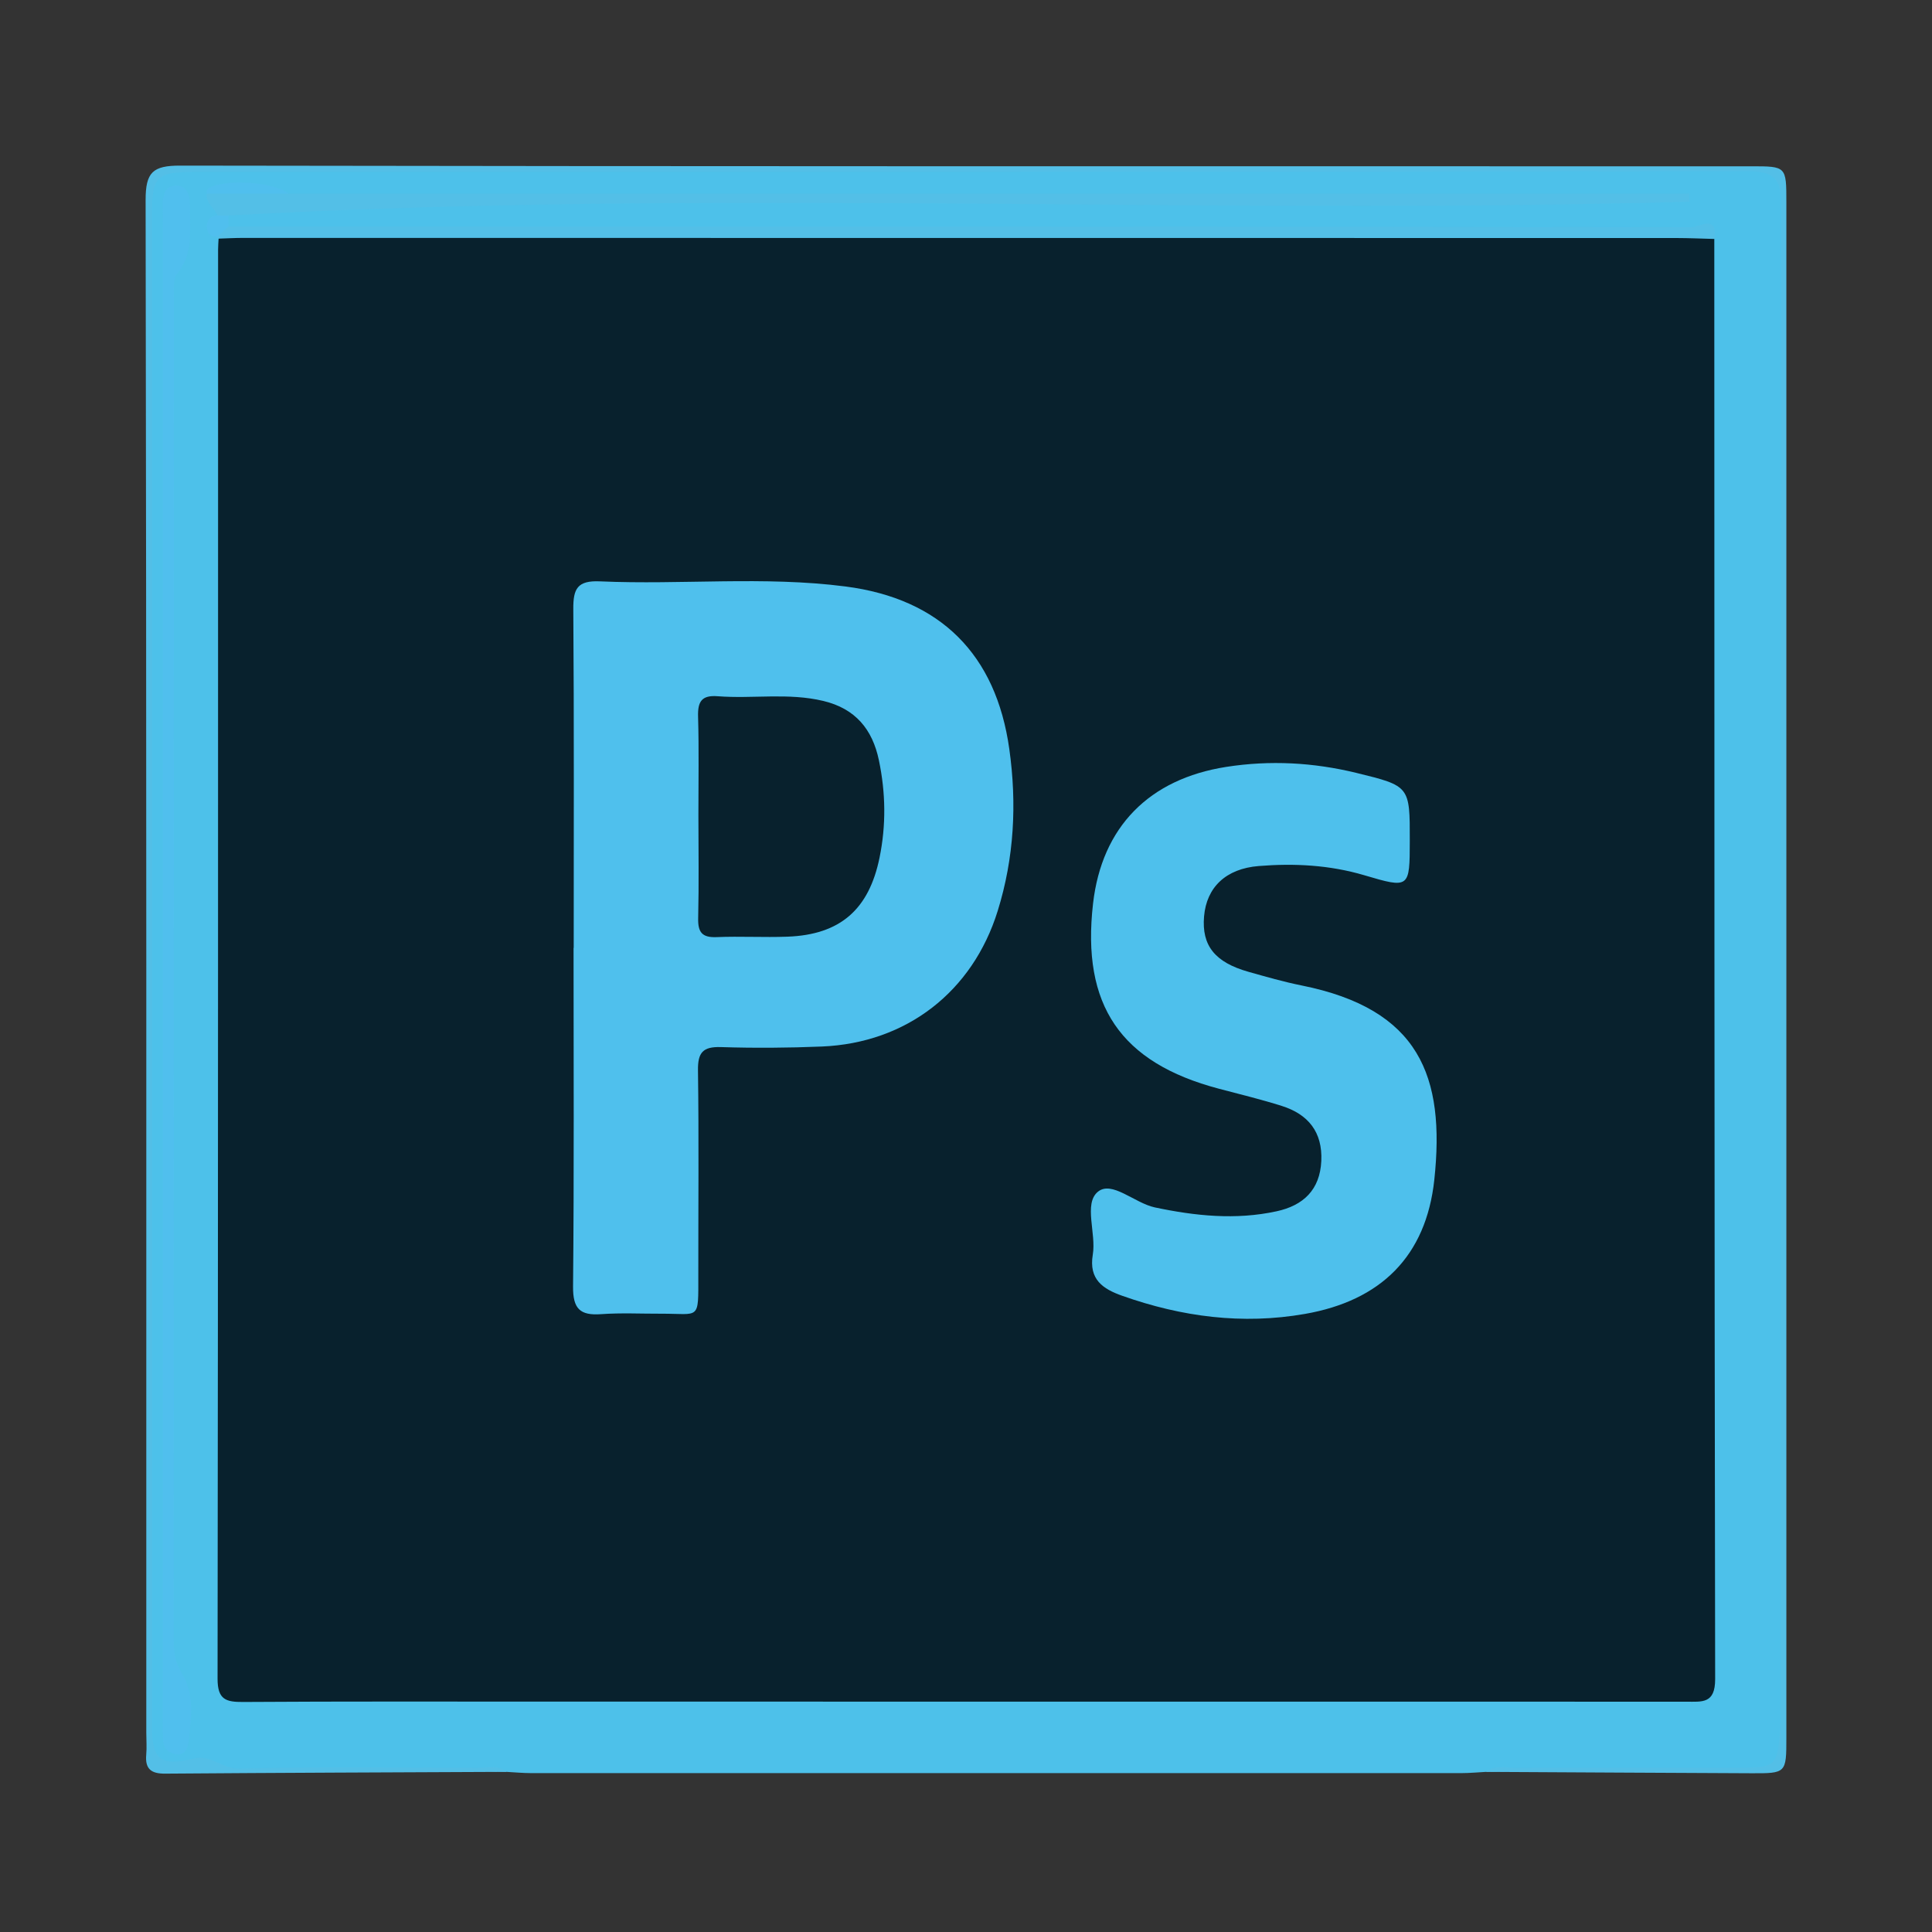 <?xml version="1.0" encoding="iso-8859-1"?>
<!-- Generator: Adobe Illustrator 16.0.0, SVG Export Plug-In . SVG Version: 6.00 Build 0)  -->
<!DOCTYPE svg PUBLIC "-//W3C//DTD SVG 1.1//EN" "http://www.w3.org/Graphics/SVG/1.1/DTD/svg11.dtd">
<svg version="1.1" id="Layer_1" xmlns="http://www.w3.org/2000/svg" xmlns:xlink="http://www.w3.org/1999/xlink" x="0px" y="0px"
	 width="100px" height="100px" viewBox="0 0 100 100" style="enable-background:new 0 0 100 100;" xml:space="preserve">
<rect x="0" y="0" width="100" height="100" fill="#333333" stroke="none"/>
<g>
	<path style="fill-rule:evenodd;clip-rule:evenodd;fill:#E45125;" d="M-141.421-28.182c13.421,0,26.844,0,40.264-0.001
		c2.938,0,2.409,0.012,2.206,2.421c-0.731,8.659-1.554,17.31-2.319,25.965c-1.149,12.985-2.269,25.972-3.428,38.957
		c-0.56,6.279-1.198,12.555-1.743,18.836c-0.079,0.914-0.439,1.273-1.271,1.502c-9.092,2.486-18.172,5.008-27.257,7.518
		c-0.866,0.238-1.78,0.357-2.596,0.713c-2.725,1.188-5.33,0.854-8.132,0.033c-9.803-2.865-19.667-5.529-29.521-8.217
		c-1.064-0.291-1.355-0.764-1.448-1.838c-0.971-11.189-2.035-22.373-3.034-33.563c-0.735-8.231-1.388-16.47-2.122-24.702
		c-0.762-8.549-1.591-17.091-2.363-25.638c-0.179-1.984-0.125-1.985,1.862-1.985C-168.688-28.18-155.054-28.181-141.421-28.182z"/>
	<path style="fill-rule:evenodd;clip-rule:evenodd;fill:#F06726;" d="M-168.306-10.302c0.499-0.608,1.188-0.333,1.786-0.334
		c7.741-0.02,15.482-0.052,23.222,0.022c1.448,0.013,1.808-0.439,1.747-1.807c-0.105-2.381,0.01-4.772-0.047-7.156
		c-0.027-1.161,0.389-1.596,1.568-1.593c10.55,0.028,21.101,0.01,31.651,0.023c1.585,0.002,1.769,0.466,1.635,2.078
		c-0.191,2.311-0.623,4.616-0.7,6.904c-0.204,6.014-0.956,11.979-1.455,17.959c-0.402,4.812-0.775,9.644-1.4,14.449
		c-0.391,3.013-0.352,6.099-0.726,9.134c-0.783,6.371-0.993,12.801-1.87,19.166c-0.144,1.041-0.003,2.117-0.043,3.178
		c-0.046,1.227-0.531,1.982-1.879,2.342c-5.073,1.352-10.104,2.855-15.163,4.27c-3.191,0.889-6.396,1.74-9.603,2.572
		c-1.859,0.484-1.994,0.357-1.998-1.555c-0.003-2.439-0.037-4.879,0.018-7.314c0.021-0.869-0.165-1.521-0.957-1.934
		c0.578-0.512,1.374-0.297,2.012-0.613c6.343-1.713,12.667-3.496,19.019-5.178c1.179-0.313,1.66-0.967,1.718-2.125
		c0.358-7.189,1.208-14.338,1.873-21.504c0.107-1.16-0.045-2.336,0.208-3.488c0.248-1.087,0.315-2.201,0.451-3.3
		c0.229-1.851-0.064-2.121-1.95-2.124c-6.47-0.008-12.941,0.011-19.412-0.017c-1.035-0.004-2.131,0.279-3.092-0.397
		c-0.297-0.402-0.368-0.871-0.376-1.347c-0.047-2.733-0.047-5.467,0-8.201c0.009-0.475,0.079-0.945,0.374-1.346
		c0.685-0.563,1.51-0.408,2.288-0.41c6.992-0.014,13.984-0.004,20.975-0.013c0.68,0,1.388,0.137,1.997-0.305
		c0.25-0.219,0.43-0.5,0.427-0.825c-0.03-2.708,0.572-5.368,0.604-8.069c-0.428-1.014-1.339-0.702-2.073-0.706
		c-11.354-0.049-22.707,0.018-34.063,0.049c-4.775,0.013-9.551,0.01-14.326-0.005C-166.703-9.825-167.582-9.691-168.306-10.302z"/>
	<path style="fill-rule:evenodd;clip-rule:evenodd;fill:#EBEBEB;" d="M-141.565,11.21c7.566,0.025,15.134,0.053,22.7,0.073
		c2.234,0.006,2.289,0,2.083,2.252c-0.119,1.304-0.127,2.637-0.553,3.903c-0.816-0.842-0.501-1.885-0.477-2.86
		c0.054-2.199-0.122-2.433-2.237-2.437c-6.342-0.013-12.685-0.012-19.027,0c-1.871,0.004-1.982,0.122-2,1.969
		c-0.021,1.903,0.01,3.806-0.014,5.709c-0.008,0.732,0.064,1.493-0.459,2.121c-0.458,0.333-0.994,0.331-1.52,0.326
		c-7.013-0.06-14.027,0.163-21.04-0.12c-0.704-0.029-1.382-0.051-1.806-0.737c-0.26-0.617-0.196-1.217,0.106-1.803
		c-0.579-6.857-1.192-13.712-1.72-20.573c-0.239-3.113-0.823-6.198-0.778-9.334c17.39-0.025,34.778-0.044,52.169-0.092
		c1.01-0.002,1.555,0.207,1.249,1.331c-2.119-0.593-4.29-0.439-6.45-0.442c-5.879-0.004-11.759-0.01-17.637,0.004
		c-1.968,0.005-2.079,0.128-2.098,2.057c-0.016,1.642-0.015,3.284,0,4.925c0.018,2.026,0.152,2.179,2.164,2.184
		c6.46,0.016,12.923,0.004,19.385,0.006c0.688,0.001,1.378-0.017,2.064,0.015c0.58,0.026,1.177,0.014,1.63,0.481
		c-0.775,0.493-1.641,0.253-2.458,0.255c-7.184,0.024-14.367,0.009-21.551,0.012c-0.579,0-1.158,0.045-1.737,0.069
		c-0.671,0.569-1.487,0.479-2.272,0.482c-3.384,0.014-6.77-0.01-10.154,0.012c-1.906,0.013-2.204,0.291-1.976,2.115
		c0.25,1.996,0.341,4.002,0.521,6.001c0.119,1.316,0.696,1.718,1.907,1.712c3.278-0.016,6.558-0.014,9.838,0
		C-142.979,10.83-142.223,10.761-141.565,11.21z"/>
	<path style="fill-rule:evenodd;clip-rule:evenodd;fill:#EBEBEB;" d="M-140.598,49.872c-0.584,0.559-1.275,0.199-1.922,0.23
		c-6.466-1.791-12.922-3.621-19.407-5.344c-1.159-0.307-1.721-0.76-1.802-1.969c-0.176-2.641-0.278-5.291-0.746-7.904
		c-0.699-1.531-0.315-3.182-0.436-4.766c-0.063-0.83-0.719-1.656-0.171-2.525l-0.04,0.016c0.76-0.5,1.62-0.346,2.45-0.369
		c2.319-0.068,4.642,0.111,6.961-0.113c1.044-0.1,1.663,0.398,1.895,1.469c0.359,1.666,0.362,3.361,0.411,5.039
		c0.036,1.248,0.203,2.17,1.619,2.393c0.254,0.039,0.443,0.277,0.643,0.449l0.005,0.002c0.81,0.355,1.795,0.018,2.536,0.643h0.008
		c0.771,0.477,1.775,0.082,2.516,0.674l0.001-0.014c1.057,0.471,2.328,0.061,3.322,0.799c0.525,0.545,1.403-0.109,1.896,0.553
		c-0.467,2.969-0.174,5.959-0.241,8.939C-141.113,48.728-140.798,49.282-140.598,49.872z"/>
	<path style="fill-rule:evenodd;clip-rule:evenodd;fill:#F06726;" d="M-140.949,39.065c-0.645-0.105-1.359,0.182-1.93-0.35
		c0.206-0.203,0.427-0.195,0.654-0.039c0.45,0.008,0.723-0.234,0.721-0.66c-0.018-4.762-0.051-9.521-0.08-14.28
		c-0.639-0.949-1.579-1.102-2.64-1.097c-4.602,0.021-9.205-0.033-13.806,0.026c-2.485,0.033-4.942-0.189-7.4-0.476
		c-0.115-0.015-0.23-0.03-0.346-0.046c-0.279-0.341-0.287-0.67,0.044-0.983c0.242,0.522,0.598,0.776,1.227,0.773
		c7.638-0.044,15.276-0.06,22.914-0.083c0.457-0.444,1.037-0.496,1.627-0.499c3.018-0.016,6.039-0.056,9.057,0.012
		c2.407,0.055,2.995,0.756,2.814,3.143c-0.256,3.377-0.703,6.738-0.932,10.117c-0.069,1.021-0.544,1.736-1.502,2.018
		c-3.202,0.939-6.434,1.77-9.669,2.582C-140.457,39.29-140.719,39.226-140.949,39.065z"/>
	<path style="fill-rule:evenodd;clip-rule:evenodd;fill:#E54E27;" d="M-165.429,22.19c7.529-0.012,15.06,0.005,22.589-0.06
		c1.322-0.011,1.322,0.693,1.256,1.605c-5.5,0-11.001-0.05-16.5,0.025c-1.918,0.025-3.698-0.281-5.383-1.173
		C-164.083,22.263-164.861,22.742-165.429,22.19z"/>
	<path style="fill-rule:evenodd;clip-rule:evenodd;fill:#E54E27;" d="M-151.142,36.478c-2.422-0.25-2.398-0.254-2.577-2.604
		c-0.137-1.793-0.376-3.578-0.507-5.373c-0.053-0.721-0.288-1.049-1.045-1.027c-3.282,0.082-6.569-0.143-9.85,0.137
		c0.437-0.688,1.128-0.695,1.827-0.693c1.538,0.004,3.097-0.154,4.608,0.047c1.448,0.193,2.608-0.658,3.969-0.703
		c1.214-0.039,1.748,0.354,1.693,1.635c-0.077,1.801,0.083,3.613-0.05,5.408c-0.114,1.547,0.418,2.156,1.94,1.893h0.001
		C-151.135,35.624-151.139,36.052-151.142,36.478z"/>
	<path style="fill-rule:evenodd;clip-rule:evenodd;fill:#E54E27;" d="M-165.484,25.103c1.616,0.242,3.266-0.639,4.934,0.102
		C-161.875,26.722-163.571,26.712-165.484,25.103z"/>
	<path style="fill-rule:evenodd;clip-rule:evenodd;fill:#E54E27;" d="M-165.081,27.595c0.319,2.42,0.622,4.842,0.607,7.289
		c-0.836-0.359-0.654-1.107-0.663-1.773c-0.013-1.055,0.003-2.107-0.009-3.162c-0.004-0.408,0.096-0.908-0.447-1.059
		c-0.509-0.139-0.964-0.309-0.728-0.936C-166.093,27.351-165.525,27.618-165.081,27.595z"/>
	<path style="fill-rule:evenodd;clip-rule:evenodd;fill:#E54E27;" d="M-151.603,33.585c0-1.09,0-2.182,0-3.271
		C-151.004,31.438-151.063,32.536-151.603,33.585z"/>
	<path style="fill-rule:evenodd;clip-rule:evenodd;fill:#E54E27;" d="M-142.225,38.677c-0.218,0.012-0.436,0.025-0.654,0.039
		c-1.076-0.273-2.246-0.229-3.196-0.934C-144.736,37.847-143.246,37.251-142.225,38.677z"/>
	<path style="fill-rule:evenodd;clip-rule:evenodd;fill:#E54E27;" d="M-145.922,36.108c0.502-0.418,1.008-0.227,1.465-0.311
		c0.381-0.068,1.016-0.662,1.082,0.162c0.045,0.547-0.689,0.527-1.153,0.5C-144.966,36.433-145.474,36.659-145.922,36.108z"/>
	<path style="fill-rule:evenodd;clip-rule:evenodd;fill:#E54E27;" d="M-165.73,21.161c-0.015,0.327-0.029,0.655-0.044,0.983
		c-0.321,0.313-0.612,0.208-0.6-0.188c0.025-0.812-0.416-1.764,0.567-2.35C-165.781,20.125-165.756,20.643-165.73,21.161z"/>
	<path style="fill-rule:evenodd;clip-rule:evenodd;fill:#E54E27;" d="M-155.843,24.821c0.979-0.563,1.476-0.484,2.211-0.193
		C-154.358,25.161-154.869,24.999-155.843,24.821z"/>
	<path style="fill-rule:evenodd;clip-rule:evenodd;fill:#E54E27;" d="M-151.45,28.921c-0.421-0.811-0.35-1.307-0.081-2.086
		C-151.007,27.606-151.065,28.11-151.45,28.921z"/>
	<path style="fill-rule:evenodd;clip-rule:evenodd;fill:#E54E27;" d="M-148.601,37.122c-0.898-0.008-1.74-0.236-2.536-0.643
		C-150.305,36.745-149.168,35.808-148.601,37.122z"/>
	<path style="fill-rule:evenodd;clip-rule:evenodd;fill:#E54E27;" d="M-146.077,37.796c-0.885-0.053-1.76-0.139-2.516-0.674
		C-147.766,37.39-146.652,36.587-146.077,37.796z"/>
	<path style="fill-rule:evenodd;clip-rule:evenodd;fill:#E54E27;" d="M-151.133,35.196c0.424-1.033,1.024-0.664,1.793-0.271
		C-150.002,35.374-150.588,35.116-151.133,35.196L-151.133,35.196z"/>
	<path style="fill-rule:evenodd;clip-rule:evenodd;fill:#FFFFFF;" d="M-140.949,39.065c3.259-0.891,6.51-1.801,9.776-2.656
		c1.094-0.287,1.649-0.756,1.726-2.021c0.209-3.477,0.602-6.947,0.921-10.418c0.171-1.849,0.059-1.998-1.806-2.021
		c-3.753-0.047-7.504-0.066-11.258-0.097c0.004-2.909,0.06-5.818-0.018-8.725c-0.031-1.207,0.375-1.521,1.543-1.512
		c6.874,0.049,13.747,0.024,20.622,0.025c2.05,0,2.472,0.412,2.195,2.489c-0.148,1.112-0.147,2.205-0.088,3.311
		c-0.354,6.875-1.165,13.707-1.732,20.562c-0.136,1.637-0.253,3.275-0.318,4.914c-0.039,0.982-0.437,1.514-1.421,1.775
		c-6.136,1.625-12.259,3.301-18.389,4.947c-0.457,0.121-0.934,0.158-1.402,0.234c-0.588-0.027-0.996-0.186-0.988-0.916
		c0.021-2.902,0.023-5.807-0.009-8.707C-141.602,39.683-141.281,39.394-140.949,39.065z"/>
	<path style="fill-rule:evenodd;clip-rule:evenodd;fill:#FFFFFF;" d="M-115.829,0.167c-8.011-0.003-16.021-0.042-24.03,0.027
		c-1.44,0.013-1.815-0.423-1.752-1.799c0.109-2.33,0.086-4.668,0.008-7c-0.039-1.151,0.396-1.425,1.473-1.42
		c7.744,0.037,15.489,0.044,23.233-0.012c0.931-0.007,1.452,0.423,2.01,0.975C-115.255-5.992-115.24-2.881-115.829,0.167z"/>
	<path style="fill-rule:evenodd;clip-rule:evenodd;fill:#E45125;" d="M-141.565,11.21c-4.393,0.032-8.786,0.067-13.18,0.092
		c-0.619,0.004-1.148-0.102-1.2-0.922c-0.185-2.945-0.388-5.889-0.622-8.832c-0.064-0.803,0.152-1.167,1.018-1.156
		c4.658,0.056,9.316,0.077,13.974,0.111C-141.572,4.072-141.568,7.641-141.565,11.21z"/>
</g>
<g>
	<path style="fill-rule:evenodd;clip-rule:evenodd;fill:#1174B5;" d="M-142.19-142.264c13.493-0.001,26.986,0.021,40.479-0.034
		c1.458-0.006,1.853,0.343,1.707,1.845c-0.863,9.077-1.644,18.163-2.434,27.247c-0.792,9.083-1.551,18.169-2.35,27.253
		c-0.871,9.928-1.787,19.85-2.64,29.779c-0.09,1.031-0.527,1.406-1.47,1.666c-10.772,2.982-21.53,6.01-32.289,9.033
		c-0.731,0.205-1.428,0.193-2.158-0.012c-10.807-3.049-21.611-6.094-32.431-9.096c-0.872-0.244-1.124-0.627-1.199-1.506
		c-1.652-19.174-3.334-38.343-5.024-57.513c-0.783-8.872-1.593-17.741-2.396-26.61c-0.186-2.055-0.199-2.052,1.885-2.052
		C-169.071-142.263-155.63-142.263-142.19-142.264z"/>
	<path style="fill-rule:evenodd;clip-rule:evenodd;fill:#31A9DC;" d="M-168.679-125.01c0.412-0.634,1.052-0.351,1.586-0.353
		c7.562-0.02,15.123-0.014,22.686-0.014c2.15,0,2.152,0,2.156-2.097c0.002-2.123,0.039-4.248-0.016-6.369
		c-0.027-0.991,0.217-1.408,1.303-1.404c10.713,0.034,21.425,0.03,32.139,0c0.992-0.002,1.318,0.367,1.223,1.309
		c-0.399,3.878-0.794,7.76-1.168,11.642c-0.256,2.68-0.475,5.362-0.712,8.042c-0.407,4.625-0.827,9.25-1.22,13.877
		c-0.348,4.101-0.636,8.208-1.004,12.308c-0.363,4.045-0.888,8.074-1.159,12.123c-0.187,2.797-0.477,5.58-0.702,8.369
		c-0.147,1.844-0.229,3.693-0.353,5.537c-0.065,0.979-0.449,1.637-1.502,1.916c-4.806,1.266-9.639,2.447-14.374,3.943
		c-3.642,1.15-7.369,1.973-10.986,3.176c-1.178,0.393-1.503,0.119-1.482-1.078c0.047-2.867,0.014-5.732,0.016-8.598
		c0-0.637,0.053-1.279-0.293-1.859c0.688-0.621,1.619-0.656,2.416-1.027c5.819-1.604,11.609-3.316,17.437-4.891
		c1.353-0.365,1.935-1.043,2.049-2.529c0.521-6.762,1.197-13.508,1.727-20.267c0.422-5.386,0.957-10.76,1.435-16.14
		c0.353-3.957,0.545-7.928,1.052-11.871c0.056-0.42,0.121-0.839,0.141-1.263c0.076-1.794-0.121-2.035-1.912-2.04
		c-6.505-0.015-13.011-0.001-19.518-0.009c-1.467-0.001-2.937,0.041-4.406-0.012c-8.313,0.108-16.626,0.038-24.937,0.036
		C-167.634-124.552-168.219-124.572-168.679-125.01z"/>
	<path style="fill-rule:evenodd;clip-rule:evenodd;fill:#EBEBEB;" d="M-140.334-65.146c-0.647,0.535-1.431,0.561-2.209,0.607
		c-6.603-1.879-13.2-3.787-19.819-5.611c-1.193-0.33-1.643-0.84-1.729-2.141c-0.303-4.541-0.73-9.076-1.214-13.604
		c-0.142-1.332,0.292-1.623,1.509-1.584c2.514,0.08,5.035,0.094,7.55-0.002c1.266-0.049,1.624,0.441,1.663,1.629
		c0.062,1.904,0.291,3.801,0.403,5.705c0.04,0.686,0.116,1.26,0.895,1.461c3.691,0.957,7.325,2.139,11.067,2.891
		c0.424-0.262,0.843-0.762,1.292-0.033c-0.808,1.063-0.938,2.273-0.901,3.576c0.063,2.316,0.007,4.633,0.043,6.926
		C-141.389-65.4-140.819-65.711-140.334-65.146z"/>
	<path style="fill-rule:evenodd;clip-rule:evenodd;fill:#EBEBEB;" d="M-168.679-125.01c8.908-0.012,17.816-0.024,26.725-0.037
		c0.43,1.988,0.078,4,0.185,6c0.031,0.58-0.005,1.164,0.009,1.746c0.037,1.752,0.172,1.918,1.887,1.932
		c3.456,0.028,6.911,0.005,10.368,0.012c0.522,0.001,1.052-0.026,1.564,0.102c0.514,0.128,1.067,0.258,0.858,1.025
		c-0.534,0.29-1.115,0.206-1.682,0.203c-3.282-0.02-6.563-0.006-9.844-0.007c-1.507-0.001-3.018,0.063-4.482-0.402
		c-7.717-0.019-15.432-0.065-23.146-0.027c-1.176,0.006-1.679-0.271-1.75-1.512C-168.159-118.991-168.441-122-168.679-125.01z"/>
	<path style="fill-rule:evenodd;clip-rule:evenodd;fill:#31A9DC;" d="M-141.013-75.938c-0.402,0.049-0.805,0.096-1.205,0.143
		c0-5.605-0.002-11.209-0.003-16.813c0.364-0.379,0.841-0.394,1.312-0.398c3.6-0.02,7.199-0.031,10.8,0.007
		c0.313,0.002,0.623,0.057,0.908,0.201c0.601,0.414,0.427,1.037,0.363,1.59c-0.421,3.678-0.432,7.389-0.98,11.055
		c-0.139,0.92-0.408,1.643-1.339,1.936c-3.048,0.961-6.135,1.768-9.26,2.432C-140.625-75.742-140.829-75.822-141.013-75.938z"/>
	<path style="fill-rule:evenodd;clip-rule:evenodd;fill:#30AADC;" d="M-143.091-114.438c4.962-0.011,9.923-0.02,14.886-0.034
		c0.379-0.002,0.723,0.082,1.029,0.306c0.286,0.486,0.262,1.029,0.215,1.55c-0.227,2.476-0.189,4.975-0.552,7.437
		c-0.276,1.873-0.713,2.248-2.586,2.262c-3.932,0.03-7.862,0.06-11.793-0.014c-3.244,0.054-6.491,0.013-9.736,0.026
		c-1.996,0.009-1.996,0.01-2.564,2.001c-0.074,0.26-0.193,0.489-0.43,0.636c-0.466-0.842-0.219-1.76-0.248-2.642
		c-0.033-1.002,0.781-0.8,1.371-0.802c3.25-0.015,6.502-0.057,9.751,0.016c1.161,0.026,1.562-0.297,1.522-1.507
		c-0.084-2.593-0.047-5.192-0.009-7.789C-142.224-113.702-142.382-114.209-143.091-114.438z"/>
	<path style="fill-rule:evenodd;clip-rule:evenodd;fill:#ECEBEA;" d="M-154.622-100.267c0.014-0.05,0.041-0.101,0.041-0.152
		c0.109-2.997,0.109-3,3.22-2.997c3.136,0.003,6.271,0.011,9.407,0.018c0.49,1.505,0.029,3.049,0.179,4.567
		c0.158,1.611-0.702,3.639,0.442,4.737c1.126,1.076,3.113,0.324,4.718,0.385c1.989,0.074,3.984-0.049,5.973,0.059
		c0.705,0.039,1.671-0.064,1.568,1.173c-4.381-0.352-8.765-0.119-13.146-0.131c-3.085-0.031-6.171-0.057-9.257-0.096
		c-2.481-0.031-2.486-0.037-2.674-2.501C-154.28-96.895-154.244-98.6-154.622-100.267z"/>
	<path style="fill-rule:evenodd;clip-rule:evenodd;fill:#FFFFFF;" d="M-129.074-92.477c-0.245-0.978-1.042-0.714-1.674-0.718
		c-3.346-0.021-6.694-0.061-10.04,0.016c-1.197,0.027-1.554-0.383-1.48-1.547c0.182-2.886-0.286-5.798,0.314-8.671
		c4.082-0.024,8.165-0.084,12.246-0.049c1.175,0.011,1.656-0.292,1.729-1.573c0.175-3.054,0.525-6.098,0.804-9.147
		c-0.09-1.071-0.919-0.67-1.448-0.675c-4.041-0.033-8.084-0.057-12.125,0.006c-1.154,0.018-1.577-0.297-1.533-1.515
		c0.087-2.383,0.035-4.773,0.021-7.161c-0.002-0.542,0.051-1.057,0.307-1.538c8.394-0.02,16.785-0.026,25.18-0.075
		c1.021-0.007,1.09,0.505,1.021,1.291c-0.37,4.273-0.712,8.55-1.092,12.822c-0.572,6.485-1.184,12.967-1.75,19.451
		c-0.576,6.594-1.119,13.188-1.67,19.785c-0.051,0.604-0.118,1.133-0.847,1.332c-6.413,1.742-12.748,3.775-19.222,5.295
		c-1.922,0.041-1.923,0.041-1.923-2.064c-0.002-2.014,0.091-4.033-0.034-6.039c-0.077-1.227,0.194-2.109,1.278-2.688
		c3.119-0.865,6.224-1.787,9.365-2.563c1.097-0.271,1.335-0.801,1.417-1.848C-129.908-84.395-129.471-88.434-129.074-92.477z"/>
</g>
<rect x="200.5" y="-119.531" style="fill-rule:evenodd;clip-rule:evenodd;fill:#FFFFFF;" width="100" height="99.998"/>
<g>
	<path style="fill-rule:evenodd;clip-rule:evenodd;fill:#E3A22A;" d="M-138.057,84.286c13.645,0,27.29,0.013,40.936-0.022
		c1.16-0.002,1.416,0.298,1.309,1.466c-0.67,7.37-1.21,14.751-1.87,22.121c-0.869,9.683-1.828,19.356-2.712,29.037
		c-0.521,5.716-0.961,11.44-1.461,17.158c-0.465,5.292-0.984,10.577-1.422,15.871c-0.072,0.894-0.454,1.191-1.252,1.408
		c-7.344,2.007-14.676,4.051-22.012,6.085c-3.559,0.988-7.119,1.963-10.668,2.983c-1.406,0.403-2.631-0.279-3.881-0.599
		c-4.311-1.101-8.582-2.346-12.867-3.539c-5.876-1.635-11.747-3.293-17.635-4.886c-0.919-0.247-1.306-0.589-1.388-1.6
		c-0.444-5.482-0.989-10.956-1.483-16.435c-0.341-3.781-0.652-7.566-0.984-11.35c-0.389-4.439-0.796-8.879-1.179-13.318
		c-0.522-6.047-0.952-12.102-1.564-18.139c-0.633-6.229-1.127-12.467-1.696-18.701c-0.189-2.076-0.356-4.154-0.569-6.228
		c-0.125-1.21,0.339-1.33,1.321-1.328C-165.442,84.292-151.749,84.285-138.057,84.286z"/>
	<path style="fill-rule:evenodd;clip-rule:evenodd;fill:#EFBF25;" d="M-138.404,95.348c0.543-0.934,0.241-1.955,0.262-2.934
		c0.02-0.906,0.348-1.275,1.269-1.275c10.69,0.016,21.382,0.016,32.073,0c0.958-0.001,1.275,0.453,1.201,1.322
		c-0.305,3.574-0.595,7.148-0.92,10.721c-0.24,2.627-0.543,5.25-0.786,7.879c-0.383,4.133-0.839,8.262-1.07,12.403
		c-0.142,2.503-0.454,4.984-0.634,7.479c-0.256,3.576-0.504,7.148-1.087,10.691c-0.253,1.538-0.196,3.116-0.28,4.666
		c-0.211,3.965-0.874,7.885-0.97,11.861c-0.05,2.064-0.574,4.111-0.54,6.2c0.013,0.811-0.535,1.136-1.241,1.326
		c-2.55,0.685-5.097,1.377-7.639,2.085c-5.994,1.671-11.995,3.323-17.971,5.056c-1.17,0.338-1.414,0.016-1.399-1.078
		c0.041-3.182,0.014-6.365,0.012-9.55c0.326-0.419,0.811-0.596,1.264-0.82c1.095-0.104,2.09-0.664,3.199-0.705
		c0.617-0.02,1.271,0.111,1.748-0.453c1.781-1.027,3.84-1.158,5.74-1.799c0.698-0.01,1.375-0.094,1.963-0.521
		c1.963-0.74,4.014-1.176,6.018-1.771c0.855-0.255,1.236-0.674,1.352-1.56c0.527-4.052,0.793-8.126,1.171-12.19
		c0.263-2.833,0.382-5.686,0.812-8.501c0.217-1.419,0.312-2.835,0.266-4.261c-0.041-1.251,0.225-2.452,0.447-3.669
		c0.331-1.802,0.055-2.123-1.766-2.126c-6.607-0.012-13.216,0-19.823-0.009c-0.755-0.001-1.524,0.087-2.255-0.222
		c-0.164-0.092-0.285-0.221-0.367-0.39c-0.275-0.682-0.213-1.4-0.215-2.108c-0.008-3.842-0.006-7.684-0.003-11.525
		c0.001-2.938,0.003-2.938,2.889-3.229c1.305,0.118,2.613,0.12,3.923,0.085c1.809-0.121,3.6,0.04,5.392,0.284
		c1.183,0.16,1.843,0.781,1.784,1.973c-0.13,2.628,0.729,5.172,0.614,7.795c-0.037,0.857,0.317,1.328,1.243,1.326
		c2.469-0.002,4.938,0.036,7.405-0.017c1.187-0.026,1.538-0.423,1.226-1.978c-0.568-2.809-0.561-5.662-0.816-8.489
		c-0.295-3.253-0.78-6.495-0.83-9.771c-0.021-1.51-0.182-1.67-1.775-1.676c-6.123-0.018-12.246-0.004-18.369-0.011
		c-0.709-0.001-1.428,0.068-2.119-0.166C-138.182,95.625-138.311,95.508-138.404,95.348z"/>
	<path style="fill-rule:evenodd;clip-rule:evenodd;fill:#EBECED;" d="M-138.404,95.348c0.096,0.037,0.191,0.074,0.287,0.112
		c0.502,0.55,0.419,1.237,0.424,1.893c0.018,2.324,0.029,4.649-0.003,6.974c-0.015,1.075,0.373,1.575,1.493,1.515
		c1.137-0.062,2.279-0.019,3.41,0.127c0.453,0.058,1.141-0.044,0.946,0.813c-1.265-0.02-2.527-0.039-3.791-0.059
		c-2.276-0.176-4.515,0.31-6.776,0.415c-1.418,0.066-2.838,0.106-4.256,0.147c-0.679,0.02-1.188,0.176-1.271,0.998
		c-0.436,4.332-0.986,8.653-1.15,13.008c-0.062,1.6,0.023,1.646,1.678,1.655c2.559,0.014,5.117-0.005,7.676,0.009
		c0.568,0.003,1.145,0,1.628,0.379l-0.024,0.103c0.415,0.407,0.436,0.936,0.42,1.461c-0.069,2.234,0.066,4.467,0.044,6.702
		c-0.017,1.736,0.148,1.884,1.856,1.897c2.996,0.022,5.992-0.016,8.987,0.022c0.671,0.008,1.467-0.188,1.88,0.646
		c-0.105,0.156-0.247,0.27-0.421,0.343c-2.484,0.378-4.983,0.101-7.474,0.171c-1.225,0.035-2.451,0.02-3.676-0.002
		c-0.566-0.01-1.139-0.02-1.598-0.435c-7.218-0.021-14.436-0.044-21.652-0.063c-1.834-0.005-1.921-0.114-1.669-1.923
		c0.527-3.804,0.736-7.638,1.081-11.459c0.498-5.514,1.173-11.014,1.562-16.535c0.173-2.458,0.696-4.887,0.653-7.345
		c-0.024-1.343,0.493-1.546,1.646-1.536c5.508,0.045,11.018,0.021,16.528,0.019C-139.446,95.4-138.925,95.367-138.404,95.348z"/>
	<path style="fill-rule:evenodd;clip-rule:evenodd;fill:#EBECED;" d="M-136.914,161.668c-0.26,0.502-0.781,0.414-1.211,0.533
		c-3.115-0.924-6.238-1.842-9.374-2.665c-3.75-0.983-7.442-2.175-11.223-3.038c-0.82-0.187-1.298-0.457-1.435-1.429
		c-0.326-2.3-0.351-4.623-0.642-6.929c-0.297-2.346-0.343-4.732-0.683-7.082c-0.176-1.221,0.089-1.799,1.53-1.729
		c2.704,0.133,5.418,0.056,8.127,0.065c0.637,0.256,0.803,0.888,1.118,1.399c0.193,2.078,0.386,4.156,0.583,6.232
		c0.035,0.365-0.008,0.757,0.506,0.89c3.698,0.96,7.336,2.154,11.086,2.919c0.13,0.027,0.277-0.039,0.418-0.063
		c0.195-0.164,0.397-0.153,0.604-0.023c-0.811,3.137,0.133,6.341-0.359,9.492C-137.988,161.004-137.364,161.281-136.914,161.668z"/>
	<path style="fill-rule:evenodd;clip-rule:evenodd;fill:#EFBF25;" d="M-137.551,150.848c-0.188-0.024-0.375-0.049-0.563-0.074
		c-0.001-5.51-0.002-11.02-0.002-16.53c4.256-0.056,8.514-0.142,12.77,0.045c0.5,1.011-0.013,2.082,0.193,3.11
		c0.191,3.042-0.781,5.993-0.678,9.035c0.037,1.099-0.6,1.813-1.745,2.095c-2.897,0.711-5.729,1.661-8.614,2.419
		C-136.658,151.07-137.117,151.158-137.551,150.848z"/>
	<path style="fill-rule:evenodd;clip-rule:evenodd;fill:#F8E5B9;" d="M-150.706,140.795c-0.642-0.252-0.802-0.887-1.118-1.399
		C-150.553,139.145-150.622,139.965-150.706,140.795z"/>
	<path style="fill-rule:evenodd;clip-rule:evenodd;fill:#FDFEFD;" d="M-137.551,150.848c3.303-0.91,6.594-1.869,9.917-2.702
		c1.034-0.259,1.437-0.832,1.411-1.755c-0.088-3.031,0.702-5.99,0.696-9.012c0.366-1.022,0.066-2.155,0.524-3.163
		c-0.426-0.452-0.981-0.271-1.482-0.273c-3.369-0.016-6.74-0.048-10.109,0.014c-1.193,0.021-1.574-0.403-1.551-1.573
		c0.059-2.98,0.014-5.964,0.01-8.946c7.883-0.02,15.766-0.028,23.646-0.071c0.943-0.006,0.951,0.483,0.887,1.175
		c-0.283,3.062-0.468,6.132-0.837,9.183c-0.33,2.728-0.521,5.472-0.749,8.201c-0.375,4.483-0.842,8.957-1.219,13.439
		c-0.039,0.476-0.145,0.86-0.627,0.986c-2.449,0.637-4.902,1.256-7.355,1.881c-0.52,0.393-1.221,0.174-1.754,0.521
		c-1.851,0.736-3.887,0.867-5.693,1.749c-0.512,0.469-1.269,0.065-1.789,0.505c-1.15-0.05-2.117,0.814-3.289,0.663
		c-1.113,0.107-1.581-0.416-1.404-1.623c0.298-2.027,0.221-4.037,0.021-6.076C-138.4,152.928-138.561,151.701-137.551,150.848z"/>
	<path style="fill-rule:evenodd;clip-rule:evenodd;fill:#FFFFFF;" d="M-131.847,106.781c-0.052-0.321-0.229-0.584-0.561-0.453
		c-0.763,0.303-1.478-0.092-2.222-0.086c-3.492,0.029-3.493,0-3.492-3.559c0-2.408,0.002-4.816,0.004-7.224
		c7.265-0.015,14.528-0.022,21.792-0.056c0.743-0.004,0.975,0.262,0.989,0.99c0.105,5.504,1.035,10.945,1.271,16.441
		c0.064,1.505,0.514,2.98,0.485,4.513c-0.013,0.683-0.236,0.904-0.907,0.897c-2.991-0.027-5.982-0.029-8.974-0.012
		c-0.655,0.005-0.966-0.203-0.938-0.892c0.115-2.903-0.716-5.741-0.644-8.64c0.028-1.131-0.351-1.617-1.553-1.621
		C-128.346,107.078-130.096,106.891-131.847,106.781z"/>
	<path style="fill-rule:evenodd;clip-rule:evenodd;fill:#E3A22A;" d="M-138.11,123.334c-3.563,0.015-7.126,0.023-10.688,0.049
		c-0.686,0.005-0.898-0.105-0.855-0.952c0.248-4.928,0.918-9.815,1.263-14.732c0.032-0.453,0.069-0.88,0.676-0.866
		c4.028,0.086,8.048-0.57,12.079-0.109c-2.486,0.316-2.488,0.316-2.486,2.988C-138.119,114.252-138.115,118.793-138.11,123.334z"/>
	<path style="fill-rule:evenodd;clip-rule:evenodd;fill:#E8CE61;" d="M-133.625,161.005c0.417-0.806,1.157-0.466,1.789-0.505
		C-132.2,161.489-133.014,160.888-133.625,161.005z"/>
	<path style="fill-rule:evenodd;clip-rule:evenodd;fill:#F5E3B2;" d="M-126.143,158.751c0.473-0.55,1.097-0.591,1.754-0.521
		C-124.768,159.098-125.543,158.631-126.143,158.751z"/>
	<path style="fill-rule:evenodd;clip-rule:evenodd;fill:#F1E7AA;" d="M-125.002,134.216c0.006,1.085,0.106,2.185-0.524,3.163
		c-0.126-1.041-0.05-2.07,0.181-3.092C-125.23,134.264-125.116,134.24-125.002,134.216z"/>
</g>
<g>
	<path style="fill-rule:evenodd;clip-rule:evenodd;fill:#4DC1EA;" d="M76.916,91.712c-0.423,0.022-0.845,0.064-1.267,0.064
		c-16.053,0.003-32.106,0.003-48.16,0c-0.422,0-0.844-0.042-1.267-0.064c-4.473-0.168-8.949-0.066-13.423-0.048
		c-1.207,0.005-2.377-0.323-3.62-0.125c-0.749,0.121-1.591-0.337-1.46-1.454c0.033-0.279,0.004-0.564,0.004-0.848
		c0-26.063,0-52.125,0-78.187c0-2.216,0.081-2.296,2.314-2.296c26.863,0,53.728,0,80.59,0c1.674,0,1.675,0.001,1.675,1.661
		c0.002,26.062,0.002,52.124-0.001,78.187c0,0.517-0.111,1.059-0.051,1.544c0.17,1.363-0.444,1.529-1.634,1.522
		C86.052,91.641,81.482,91.542,76.916,91.712z"/>
	<path style="fill-rule:evenodd;clip-rule:evenodd;fill:#53BFE7;" d="M76.916,91.712c0.456-0.374,0.997-0.205,1.499-0.207
		c3.771-0.015,7.542-0.009,11.313-0.009c2.259,0,2.261,0,2.431-2.205c0.021-0.28,0.005-0.564,0.005-0.848
		c0-25.927-0.013-51.854,0.032-77.781c0.002-1.428-0.347-1.803-1.792-1.801C63.629,8.908,36.853,8.896,10.078,8.896
		c-1.968,0-2.212,0.24-2.212,2.182c-0.001,26.116-0.001,52.232,0,78.347c0,1.675,0.487,2.02,2.173,1.592
		c0.864-0.22,1.474,0.554,2.383,0.528c4.098-0.113,8.201-0.056,12.302-0.041c0.502,0.002,1.043-0.168,1.499,0.207
		c-5.89,0.027-11.78,0.047-17.67,0.092c-0.724,0.007-1.051-0.238-0.984-0.98c0.034-0.374,0.003-0.753,0.003-1.131
		c0-26.444,0.013-52.889-0.035-79.333C7.535,8.915,7.906,8.57,9.331,8.572C36.435,8.617,63.54,8.606,90.644,8.607
		c1.812,0,1.818,0.001,1.818,1.86c0.002,26.491,0.002,52.983,0,79.474c0,1.842-0.008,1.851-1.836,1.842
		C86.056,91.764,81.486,91.736,76.916,91.712z"/>
	<path style="fill-rule:evenodd;clip-rule:evenodd;fill:#08212D;" d="M88.732,12.368c0.005,24.847,0,49.694,0.044,74.542
		c0.002,1.291-0.683,1.169-1.501,1.169c-19.755-0.005-39.511-0.004-59.266-0.004c-5.14,0-10.279-0.014-15.417,0.019
		c-0.901,0.007-1.332-0.123-1.331-1.202c0.031-24.658,0.025-49.317,0.027-73.975c0-0.189,0.017-0.377,0.026-0.565
		c0.393-0.494,0.951-0.338,1.448-0.339c24.842-0.008,49.684-0.008,74.525,0C87.788,12.011,88.345,11.875,88.732,12.368z"/>
	<path style="fill-rule:evenodd;clip-rule:evenodd;fill:#50BFEE;" d="M8.428,50.067c0-12.776,0-25.551,0-38.327
		c0-0.283,0.011-0.566-0.002-0.849c-0.029-0.594-0.001-1.306,0.725-1.283c0.696,0.022,0.688,0.766,0.687,1.326
		c-0.003,1.118,0.139,2.248-0.67,3.233C8.944,14.441,9,14.978,9,15.393C8.993,38.586,8.994,61.78,8.99,84.976
		c0,0.617,0.114,1.137,0.458,1.705c0.638,1.052,0.438,2.281,0.314,3.45c-0.032,0.297-0.164,0.714-0.584,0.677
		c-0.386-0.033-0.717-0.254-0.736-0.717c-0.015-0.378-0.014-0.754-0.014-1.131C8.428,75.995,8.428,63.032,8.428,50.067z"/>
	<path style="fill-rule:evenodd;clip-rule:evenodd;fill:#53BFE7;" d="M14.934,10.023c24.168,0,48.337,0,72.504,0
		c0.001,0.139,0.001,0.279,0.003,0.417c-25.201,0.711-50.428-0.687-75.619,0.715c-0.188,0.17-0.376,0.149-0.563-0.002
		c-0.163-0.39-0.607-0.638-0.568-1.13C12.105,9.734,13.519,9.558,14.934,10.023z"/>
	<path style="fill-rule:evenodd;clip-rule:evenodd;fill:#53BFE7;" d="M88.732,12.368c-0.659-0.017-1.317-0.047-1.976-0.048
		c-24.725-0.004-49.448-0.006-74.171-0.006c-0.424,0-0.847,0.024-1.271,0.037l-0.076-0.084c-0.036-0.428,0.121-0.651,0.583-0.547
		c25.247,0,50.495-0.003,75.741,0.04C87.901,11.76,88.946,11.063,88.732,12.368z"/>
	<path style="fill-rule:evenodd;clip-rule:evenodd;fill:#50BFEE;" d="M14.934,10.023c-1.415,0-2.829,0-4.243,0.001
		c0.024-0.088,0.018-0.22,0.075-0.259C11.539,9.236,14.202,9.409,14.934,10.023z"/>
	<path style="fill-rule:evenodd;clip-rule:evenodd;fill:#50BFEE;" d="M11.822,11.72c-0.194,0.182-0.389,0.365-0.583,0.547
		c-0.309-0.02-0.511-0.15-0.529-0.49c-0.021-0.391,0.166-0.591,0.548-0.623c0.188,0,0.375,0.001,0.563,0.002
		C11.822,11.344,11.822,11.532,11.822,11.72z"/>
	<path style="fill-rule:evenodd;clip-rule:evenodd;fill:#4FC0ED;" d="M29.695,49.063c0-5.844,0.022-11.689-0.021-17.534
		c-0.008-1.055,0.205-1.49,1.382-1.438c4.233,0.187,8.486-0.281,12.707,0.265c4.913,0.636,7.791,3.516,8.478,8.411
		c0.398,2.83,0.254,5.636-0.601,8.384c-1.297,4.171-4.714,6.833-9.097,7.017c-1.741,0.072-3.488,0.084-5.23,0.029
		c-0.934-0.028-1.198,0.282-1.186,1.205c0.049,3.535,0.014,7.071,0.017,10.605c0.002,2.377,0.087,1.982-1.922,1.99
		c-1.038,0.004-2.078-0.051-3.11,0.024c-1.09,0.079-1.461-0.281-1.451-1.425c0.056-5.844,0.026-11.688,0.026-17.534
		C29.691,49.063,29.693,49.063,29.695,49.063z"/>
	<path style="fill-rule:evenodd;clip-rule:evenodd;fill:#4EC0EC;" d="M72.97,43.516c-0.003,2.458-0.01,2.481-2.359,1.785
		c-1.793-0.53-3.618-0.623-5.455-0.476c-1.71,0.137-2.705,1.104-2.834,2.608c-0.129,1.51,0.561,2.379,2.309,2.871
		c0.905,0.255,1.813,0.517,2.734,0.702c6.102,1.225,7.447,4.697,6.875,10.057c-0.425,3.967-2.779,6.263-6.699,6.946
		c-3.234,0.566-6.376,0.15-9.449-0.937c-1.004-0.355-1.744-0.842-1.529-2.134c0.184-1.1-0.477-2.623,0.253-3.244
		c0.723-0.617,1.907,0.578,2.956,0.801c2.098,0.444,4.188,0.66,6.298,0.203c1.386-0.299,2.253-1.107,2.321-2.611
		c0.068-1.49-0.677-2.41-2.04-2.842c-1.073-0.34-2.171-0.604-3.261-0.893c-5.092-1.346-7.117-4.321-6.514-9.582
		c0.454-3.966,2.903-6.452,6.897-7.076c2.27-0.354,4.505-0.23,6.724,0.309C72.976,40.681,72.975,40.689,72.97,43.516z"/>
	<path style="fill-rule:evenodd;clip-rule:evenodd;fill:#08212D;" d="M36.149,42.168c-0.001-1.693,0.032-3.388-0.017-5.08
		c-0.022-0.775,0.187-1.116,1.014-1.051c1.819,0.141,3.655-0.191,5.47,0.244c1.657,0.397,2.541,1.465,2.876,3.071
		c0.351,1.677,0.378,3.354,0.033,5.039c-0.548,2.682-2.034,3.989-4.763,4.091c-1.221,0.046-2.447-0.028-3.668,0.023
		c-0.751,0.032-0.973-0.247-0.957-0.974C36.179,45.744,36.151,43.956,36.149,42.168z"/>
</g>
</svg>
